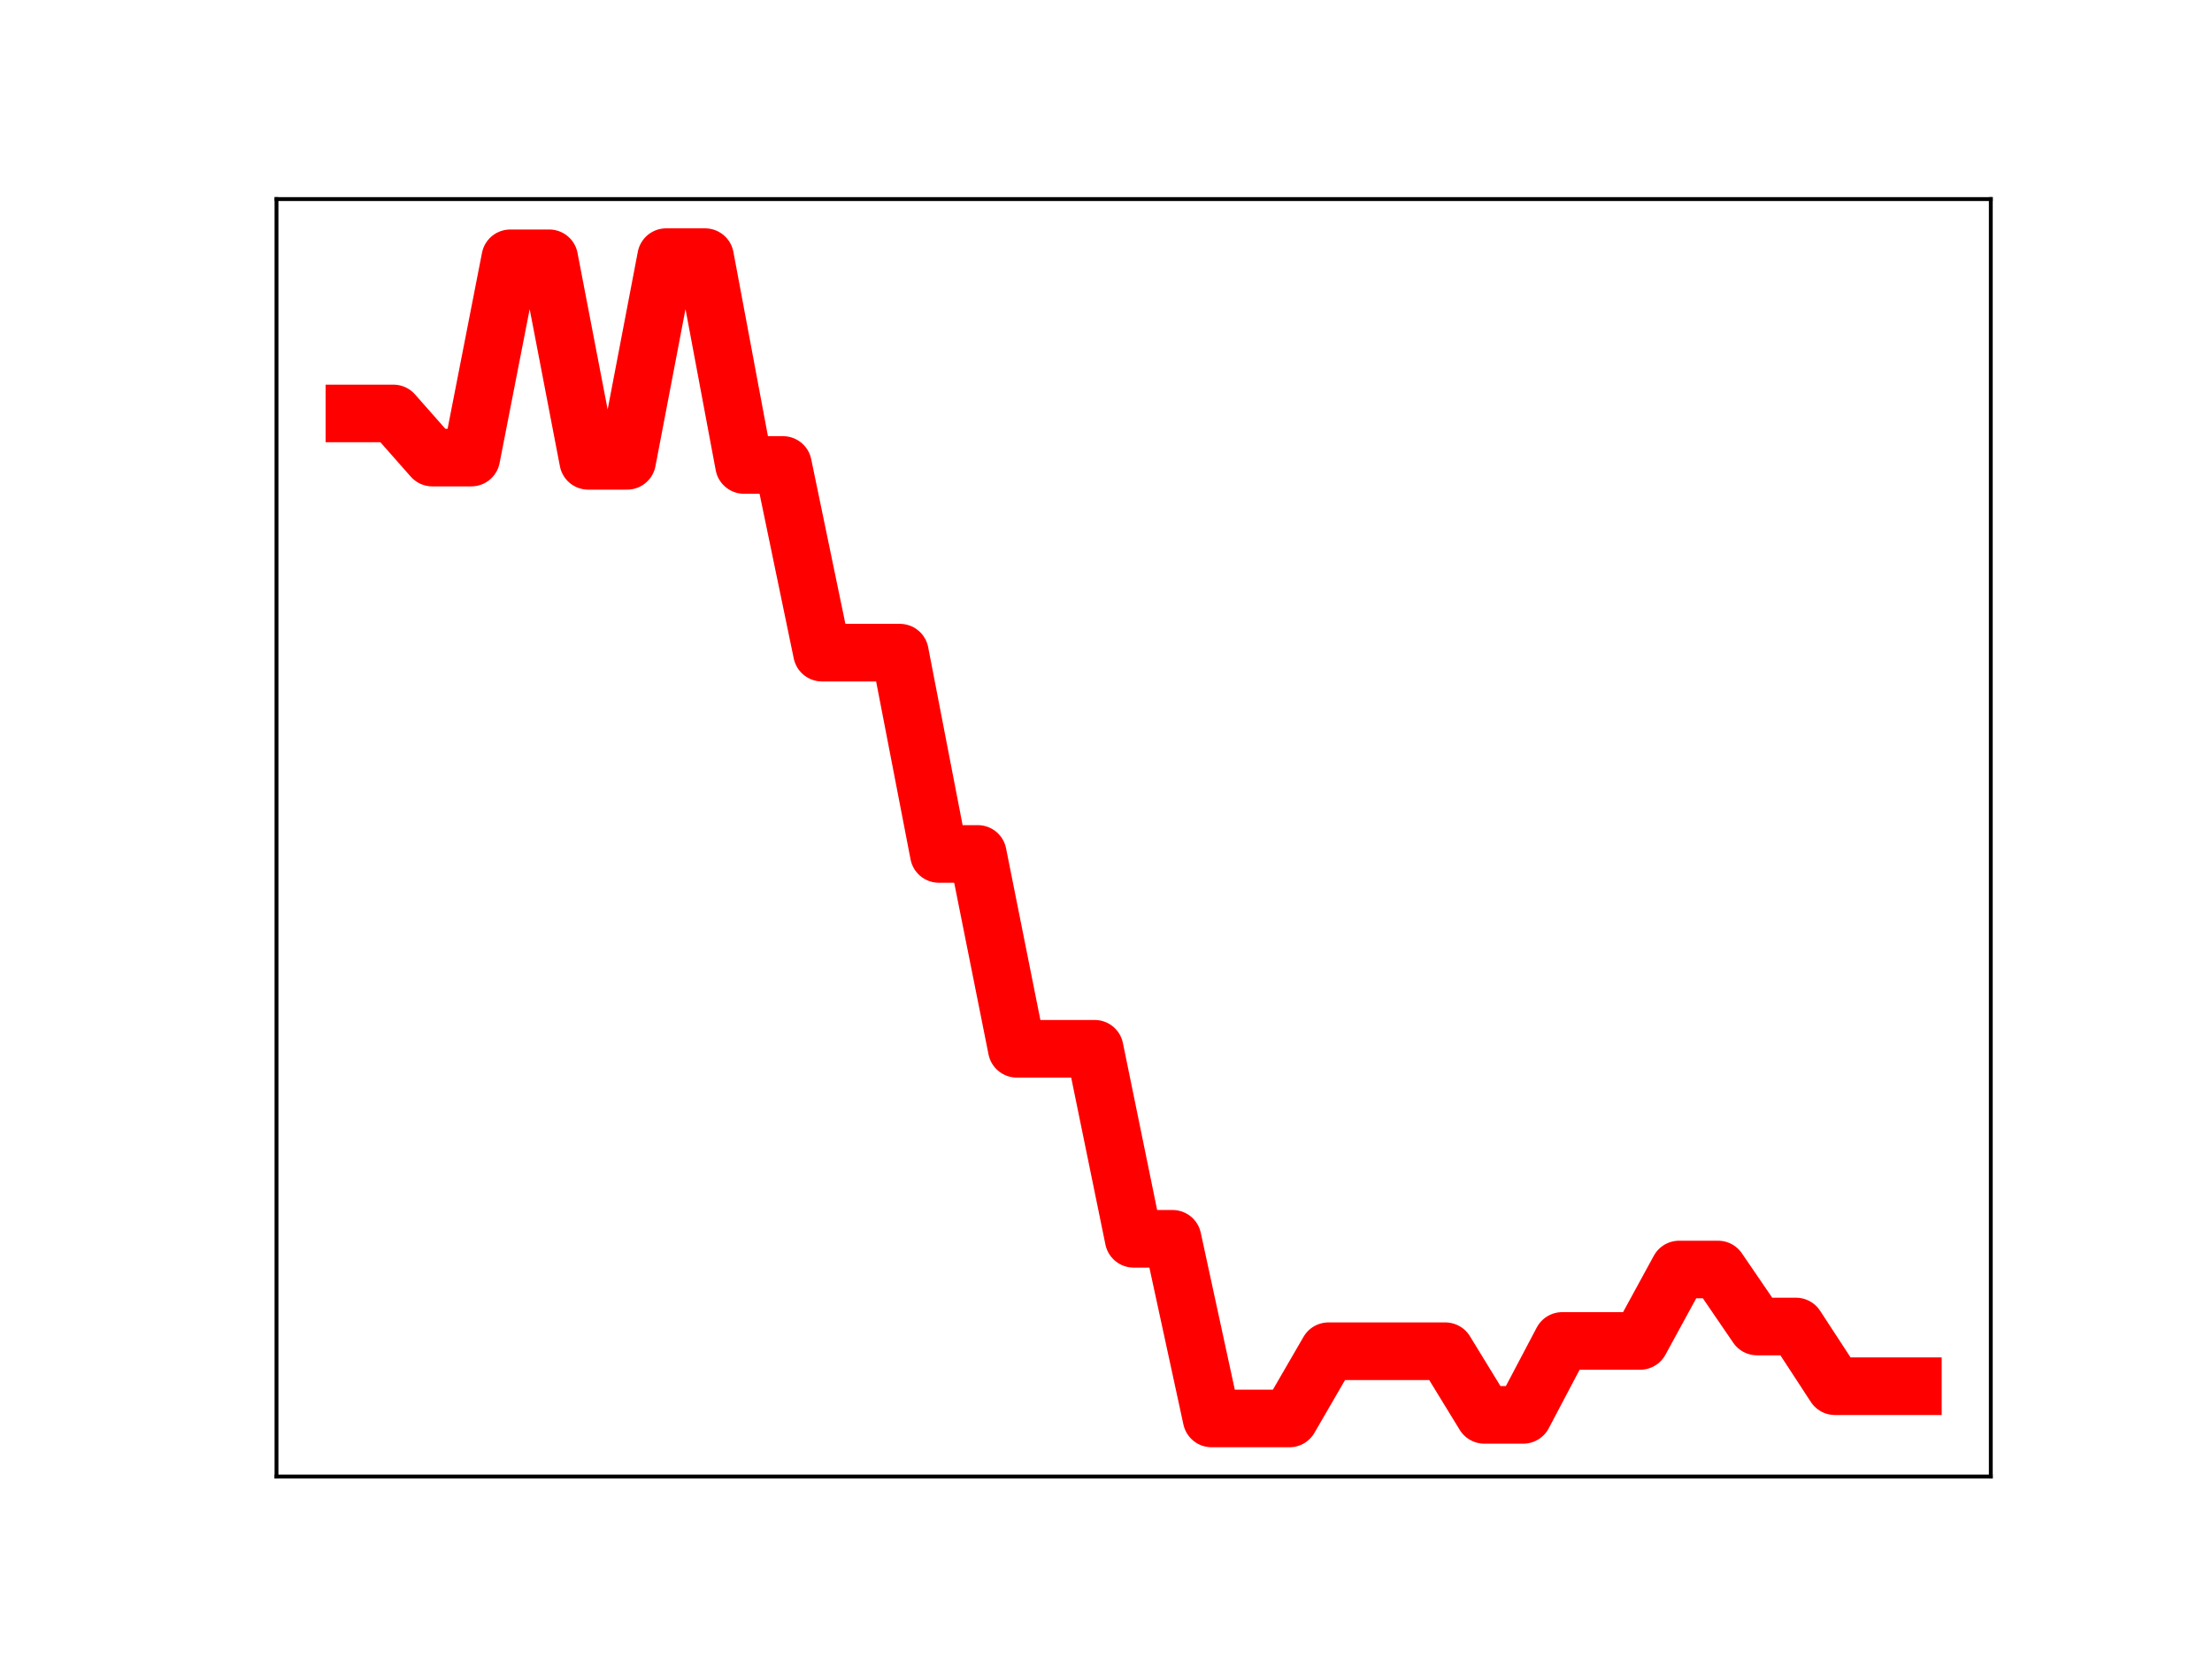 <?xml version="1.0" encoding="utf-8" standalone="no"?>
<!DOCTYPE svg PUBLIC "-//W3C//DTD SVG 1.1//EN"
  "http://www.w3.org/Graphics/SVG/1.1/DTD/svg11.dtd">
<!-- Created with matplotlib (https://matplotlib.org/) -->
<svg height="345.6pt" version="1.1" viewBox="0 0 460.8 345.6" width="460.8pt" xmlns="http://www.w3.org/2000/svg" xmlns:xlink="http://www.w3.org/1999/xlink">
 <defs>
  <style type="text/css">
*{stroke-linecap:butt;stroke-linejoin:round;}
  </style>
 </defs>
 <g id="figure_1">
  <g id="patch_1">
   <path d="M 0 345.6 
L 460.8 345.6 
L 460.8 0 
L 0 0 
z
" style="fill:#ffffff;"/>
  </g>
  <g id="axes_1">
   <g id="patch_2">
    <path d="M 57.6 307.584 
L 414.72 307.584 
L 414.72 41.472 
L 57.6 41.472 
z
" style="fill:#ffffff;"/>
   </g>
   <g id="line2d_1">
    <path clip-path="url(#p90bff029a1)" d="M 73.833 86.127 
L 81.949 86.127 
L 90.065 95.322 
L 98.182 95.322 
L 106.298 53.808 
L 114.415 53.808 
L 122.531 96 
L 130.647 96 
L 138.764 53.568 
L 146.88 53.568 
L 154.996 96.862 
L 163.113 96.862 
L 171.229 135.958 
L 179.345 135.958 
L 187.462 135.958 
L 195.578 177.891 
L 203.695 177.891 
L 211.811 218.48 
L 219.927 218.48 
L 228.044 218.48 
L 236.16 258.065 
L 244.276 258.065 
L 252.393 295.488 
L 260.509 295.488 
L 268.625 295.488 
L 276.742 281.485 
L 284.858 281.485 
L 292.975 281.485 
L 301.091 281.485 
L 309.207 294.739 
L 317.324 294.739 
L 325.44 279.342 
L 333.556 279.342 
L 341.673 279.342 
L 349.789 264.463 
L 357.905 264.463 
L 366.022 276.337 
L 374.138 276.337 
L 382.255 288.772 
L 390.371 288.772 
L 398.487 288.772 
" style="fill:none;stroke:#ff0000;stroke-linecap:square;stroke-width:12;"/>
    <defs>
     <path d="M 0 3 
C 0.796 3 1.559 2.684 2.121 2.121 
C 2.684 1.559 3 0.796 3 0 
C 3 -0.796 2.684 -1.559 2.121 -2.121 
C 1.559 -2.684 0.796 -3 0 -3 
C -0.796 -3 -1.559 -2.684 -2.121 -2.121 
C -2.684 -1.559 -3 -0.796 -3 0 
C -3 0.796 -2.684 1.559 -2.121 2.121 
C -1.559 2.684 -0.796 3 0 3 
z
" id="m303d2970b0" style="stroke:#ff0000;"/>
    </defs>
    <g clip-path="url(#p90bff029a1)">
     <use style="fill:#ff0000;stroke:#ff0000;" x="73.833" xlink:href="#m303d2970b0" y="86.127"/>
     <use style="fill:#ff0000;stroke:#ff0000;" x="81.949" xlink:href="#m303d2970b0" y="86.127"/>
     <use style="fill:#ff0000;stroke:#ff0000;" x="90.065" xlink:href="#m303d2970b0" y="95.322"/>
     <use style="fill:#ff0000;stroke:#ff0000;" x="98.182" xlink:href="#m303d2970b0" y="95.322"/>
     <use style="fill:#ff0000;stroke:#ff0000;" x="106.298" xlink:href="#m303d2970b0" y="53.808"/>
     <use style="fill:#ff0000;stroke:#ff0000;" x="114.415" xlink:href="#m303d2970b0" y="53.808"/>
     <use style="fill:#ff0000;stroke:#ff0000;" x="122.531" xlink:href="#m303d2970b0" y="96"/>
     <use style="fill:#ff0000;stroke:#ff0000;" x="130.647" xlink:href="#m303d2970b0" y="96"/>
     <use style="fill:#ff0000;stroke:#ff0000;" x="138.764" xlink:href="#m303d2970b0" y="53.568"/>
     <use style="fill:#ff0000;stroke:#ff0000;" x="146.88" xlink:href="#m303d2970b0" y="53.568"/>
     <use style="fill:#ff0000;stroke:#ff0000;" x="154.996" xlink:href="#m303d2970b0" y="96.862"/>
     <use style="fill:#ff0000;stroke:#ff0000;" x="163.113" xlink:href="#m303d2970b0" y="96.862"/>
     <use style="fill:#ff0000;stroke:#ff0000;" x="171.229" xlink:href="#m303d2970b0" y="135.958"/>
     <use style="fill:#ff0000;stroke:#ff0000;" x="179.345" xlink:href="#m303d2970b0" y="135.958"/>
     <use style="fill:#ff0000;stroke:#ff0000;" x="187.462" xlink:href="#m303d2970b0" y="135.958"/>
     <use style="fill:#ff0000;stroke:#ff0000;" x="195.578" xlink:href="#m303d2970b0" y="177.891"/>
     <use style="fill:#ff0000;stroke:#ff0000;" x="203.695" xlink:href="#m303d2970b0" y="177.891"/>
     <use style="fill:#ff0000;stroke:#ff0000;" x="211.811" xlink:href="#m303d2970b0" y="218.48"/>
     <use style="fill:#ff0000;stroke:#ff0000;" x="219.927" xlink:href="#m303d2970b0" y="218.48"/>
     <use style="fill:#ff0000;stroke:#ff0000;" x="228.044" xlink:href="#m303d2970b0" y="218.48"/>
     <use style="fill:#ff0000;stroke:#ff0000;" x="236.16" xlink:href="#m303d2970b0" y="258.065"/>
     <use style="fill:#ff0000;stroke:#ff0000;" x="244.276" xlink:href="#m303d2970b0" y="258.065"/>
     <use style="fill:#ff0000;stroke:#ff0000;" x="252.393" xlink:href="#m303d2970b0" y="295.488"/>
     <use style="fill:#ff0000;stroke:#ff0000;" x="260.509" xlink:href="#m303d2970b0" y="295.488"/>
     <use style="fill:#ff0000;stroke:#ff0000;" x="268.625" xlink:href="#m303d2970b0" y="295.488"/>
     <use style="fill:#ff0000;stroke:#ff0000;" x="276.742" xlink:href="#m303d2970b0" y="281.485"/>
     <use style="fill:#ff0000;stroke:#ff0000;" x="284.858" xlink:href="#m303d2970b0" y="281.485"/>
     <use style="fill:#ff0000;stroke:#ff0000;" x="292.975" xlink:href="#m303d2970b0" y="281.485"/>
     <use style="fill:#ff0000;stroke:#ff0000;" x="301.091" xlink:href="#m303d2970b0" y="281.485"/>
     <use style="fill:#ff0000;stroke:#ff0000;" x="309.207" xlink:href="#m303d2970b0" y="294.739"/>
     <use style="fill:#ff0000;stroke:#ff0000;" x="317.324" xlink:href="#m303d2970b0" y="294.739"/>
     <use style="fill:#ff0000;stroke:#ff0000;" x="325.44" xlink:href="#m303d2970b0" y="279.342"/>
     <use style="fill:#ff0000;stroke:#ff0000;" x="333.556" xlink:href="#m303d2970b0" y="279.342"/>
     <use style="fill:#ff0000;stroke:#ff0000;" x="341.673" xlink:href="#m303d2970b0" y="279.342"/>
     <use style="fill:#ff0000;stroke:#ff0000;" x="349.789" xlink:href="#m303d2970b0" y="264.463"/>
     <use style="fill:#ff0000;stroke:#ff0000;" x="357.905" xlink:href="#m303d2970b0" y="264.463"/>
     <use style="fill:#ff0000;stroke:#ff0000;" x="366.022" xlink:href="#m303d2970b0" y="276.337"/>
     <use style="fill:#ff0000;stroke:#ff0000;" x="374.138" xlink:href="#m303d2970b0" y="276.337"/>
     <use style="fill:#ff0000;stroke:#ff0000;" x="382.255" xlink:href="#m303d2970b0" y="288.772"/>
     <use style="fill:#ff0000;stroke:#ff0000;" x="390.371" xlink:href="#m303d2970b0" y="288.772"/>
     <use style="fill:#ff0000;stroke:#ff0000;" x="398.487" xlink:href="#m303d2970b0" y="288.772"/>
    </g>
   </g>
   <g id="patch_3">
    <path d="M 57.6 307.584 
L 57.6 41.472 
" style="fill:none;stroke:#000000;stroke-linecap:square;stroke-linejoin:miter;stroke-width:0.8;"/>
   </g>
   <g id="patch_4">
    <path d="M 414.72 307.584 
L 414.72 41.472 
" style="fill:none;stroke:#000000;stroke-linecap:square;stroke-linejoin:miter;stroke-width:0.8;"/>
   </g>
   <g id="patch_5">
    <path d="M 57.6 307.584 
L 414.72 307.584 
" style="fill:none;stroke:#000000;stroke-linecap:square;stroke-linejoin:miter;stroke-width:0.8;"/>
   </g>
   <g id="patch_6">
    <path d="M 57.6 41.472 
L 414.72 41.472 
" style="fill:none;stroke:#000000;stroke-linecap:square;stroke-linejoin:miter;stroke-width:0.8;"/>
   </g>
  </g>
 </g>
 <defs>
  <clipPath id="p90bff029a1">
   <rect height="266.112" width="357.12" x="57.6" y="41.472"/>
  </clipPath>
 </defs>
</svg>
